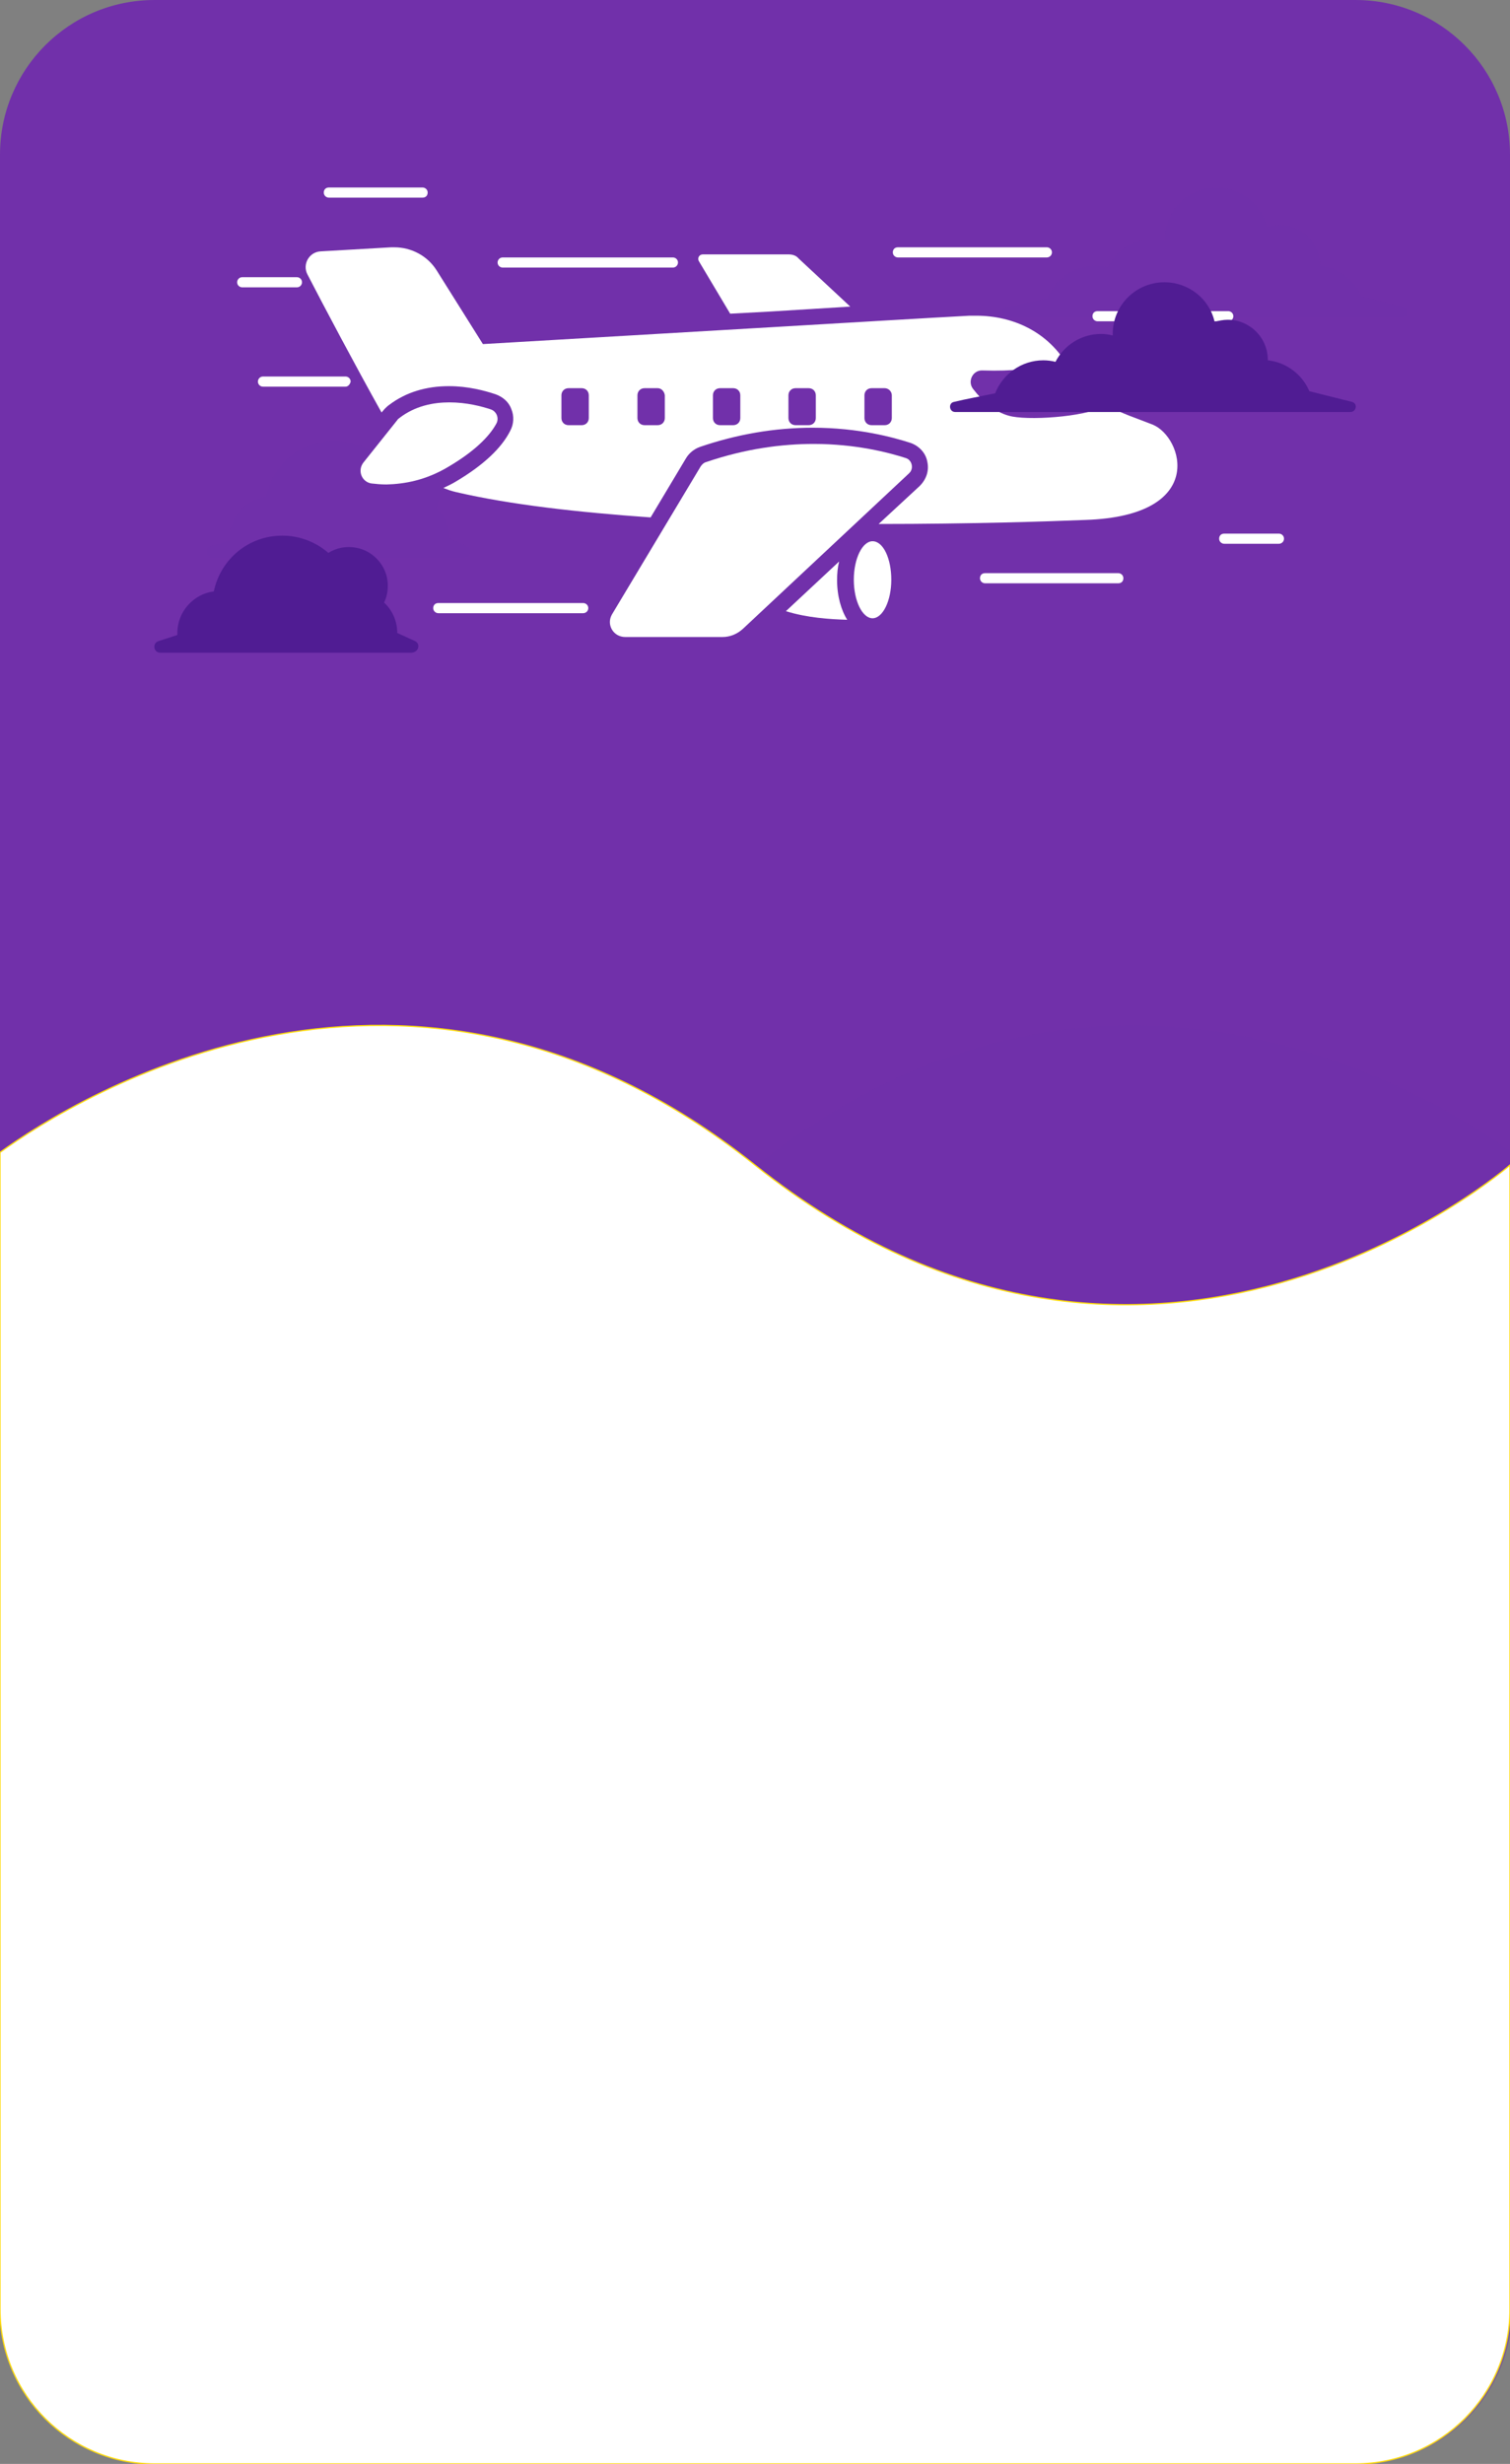 <?xml version="1.0" encoding="utf-8"?>
<!-- Generator: Adobe Illustrator 26.3.1, SVG Export Plug-In . SVG Version: 6.00 Build 0)  -->
<svg version="1.1" id="Layer_1" xmlns="http://www.w3.org/2000/svg" xmlns:xlink="http://www.w3.org/1999/xlink" x="0px" y="0px"
	 viewBox="0 0 298 486.2" style="enable-background:new 0 0 298 486.2;" xml:space="preserve">
<rect x="0" y="0" width="298" height="486.2" fill="#808080" stroke="none"/>
<style type="text/css">
	.st0{fill:#7130AA;}
	.st1{opacity:0.5;fill:#7130AA;enable-background:new    ;}
	.st2{fill:#FFFFFF;stroke:#FFDB0F;stroke-width:0.25;stroke-miterlimit:10;}
	.st3{fill:#FFFFFF;}
	.st4{fill:#501C93;}
</style>
<path class="st0" d="M267.5,0h-237C13.6,0,0,13.7,0,30.5v425.2c0,16.9,13.7,30.5,30.5,30.5h237c16.9,0,30.5-13.7,30.5-30.5V30.5
	C298,13.7,284.4,0,267.5,0z"/>
<path class="st1" d="M149.4,229.9c68.2-54.3,133.8-13.5,149-2.5v228.3c0,16.9-13.7,30.5-30.5,30.5h-237c-16.9,0-30.5-13.7-30.5-30.5
	V229.9C0.4,229.9,71.6,291.9,149.4,229.9z"/>
<path class="st2" d="M149,229.9c-68.2-54.3-133.8-13.5-149-2.5v228.3c0,16.9,13.7,30.5,30.5,30.5h237c16.9,0,30.5-13.7,30.5-30.5
	V229.9C298,229.9,226.8,291.9,149,229.9z"/>
<path class="st1" d="M92.2,107.8l-3.5-1.6c0-2.4-1-4.5-2.6-6c0.7-1.4,0.9-3.1,0.6-4.8c-0.6-3-3-5.4-6-6c-2.1-0.4-4,0-5.6,1
	C72.7,88.3,69.5,87,66,87c-6.7,0-12.2,4.7-13.5,11c-4,0.5-7.2,4-7.2,8.2c0,0.1,0,0.3,0,0.4l-3.7,1.2c-1.3,0.4-1,2.3,0.3,2.3h4.3
	h41.4h3.8h0.1C92.9,110,93.3,108.3,92.2,107.8z"/>
<path class="st1" d="M277.1,60.6l-8.4-2.1l0,0c-1.4-3.3-4.5-5.7-8.2-6.1c0,0,0,0,0-0.1c0-4.4-3.6-7.9-7.9-7.9
	c-0.9,0-1.8,0.2-2.6,0.4c-1-4.5-5.1-7.8-9.9-7.8c-5.6,0-10.2,4.5-10.2,10.2c0,0.1,0,0.2,0,0.3c-0.8-0.2-1.5-0.3-2.3-0.3
	c-3.9,0-7.3,2.2-9,5.5c-0.8-0.2-1.6-0.3-2.4-0.3c-4.3,0-8,2.7-9.5,6.5c-2.8,0.6-5.6,1.1-8.1,1.7c-1.2,0.2-1,2,0.2,2h5.4h1.8h63.5
	h4.8h2.5C278,62.6,278.2,60.9,277.1,60.6z"/>
<g>
	<path class="st3" d="M242.4,63.4h-25.8c-0.5,0-1-0.4-1-1s0.4-1,1-1h25.8c0.5,0,1,0.4,1,1S242.9,63.4,242.4,63.4z"/>
</g>
<g>
	<path class="st3" d="M115.1,121H86.5c-0.5,0-1-0.4-1-1s0.4-1,1-1h28.6c0.5,0,1,0.4,1,1S115.6,121,115.1,121z"/>
</g>
<g>
	<path class="st3" d="M68.2,76.3H51.9c-0.5,0-1-0.4-1-1c0-0.5,0.4-1,1-1h16.3c0.5,0,1,0.4,1,1C69.1,75.8,68.7,76.3,68.2,76.3z"/>
</g>
<g>
	<path class="st3" d="M206.6,50.8h-29.4c-0.5,0-1-0.4-1-1s0.4-1,1-1h29.4c0.5,0,1,0.4,1,1S207.1,50.8,206.6,50.8z"/>
</g>
<g>
	<path class="st3" d="M252.4,107.3h-10.8c-0.5,0-1-0.4-1-1s0.4-1,1-1h10.8c0.5,0,1,0.4,1,1S252.9,107.3,252.4,107.3z"/>
</g>
<g>
	<path class="st3" d="M58.6,56.7H47.8c-0.5,0-1-0.4-1-1c0-0.5,0.4-1,1-1h10.8c0.5,0,1,0.4,1,1C59.6,56.2,59.2,56.7,58.6,56.7z"/>
</g>
<g>
	<path class="st3" d="M83.4,39H64.9c-0.5,0-1-0.4-1-1s0.4-1,1-1h18.5c0.5,0,1,0.4,1,1S84,39,83.4,39z"/>
</g>
<g>
	<path class="st3" d="M132.8,52.8H99.2c-0.5,0-1-0.4-1-1c0-0.5,0.4-1,1-1h33.6c0.5,0,1,0.4,1,1C133.8,52.3,133.4,52.8,132.8,52.8z"
		/>
</g>
<g>
	<path class="st3" d="M258,79.7h-16.1c-0.5,0-1-0.4-1-1c0-0.5,0.4-1,1-1H258c0.5,0,1,0.4,1,1C258.9,79.3,258.5,79.7,258,79.7z"/>
</g>
<g>
	<path class="st3" d="M220.7,115.1h-26.3c-0.5,0-1-0.4-1-1s0.4-1,1-1h26.3c0.5,0,1,0.4,1,1S221.3,115.1,220.7,115.1z"/>
</g>
<g>
	<path class="st3" d="M167.2,122.3c-1.2-1.9-2-4.7-2-7.8c0-1.3,0.1-2.5,0.4-3.7l-10.5,9.8C159.2,121.9,163.8,122.2,167.2,122.3z"/>
	<path class="st3" d="M155.6,50.2h-16.9c-0.7,0-1.1,0.7-0.8,1.3l6.2,10.4l7.5-0.4l16.2-1L157.6,51C157.1,50.4,156.4,50.2,155.6,50.2
		z"/>
	<path class="st3" d="M76.8,79.9c3.3-2.5,7.3-3.7,11.8-3.7c3.8,0,7.1,0.9,9.2,1.6c1.4,0.5,2.6,1.5,3.1,2.9c0.6,1.4,0.5,3-0.2,4.3
		C99,88.4,95.4,91.8,90,95c-0.8,0.5-1.7,0.9-2.5,1.3c0.8,0.3,1.6,0.6,2.5,0.8c10.7,2.5,24.2,4,38.4,5l7-11.7c0.6-1,1.6-1.8,2.7-2.2
		c7.3-2.5,14.8-3.8,22.3-3.8c9,0,15.9,1.9,19.3,3c1.7,0.6,3,2,3.3,3.7c0.4,1.8-0.2,3.5-1.5,4.8l-8.1,7.5c18.1,0,33.5-0.5,40.8-0.8
		c24.2-0.8,19.2-16.4,13.3-18.8c-6-2.4-12.5-3.9-16.6-11.3c-3.9-7-11-10.2-18.2-10.2c-0.5,0-0.9,0-1.4,0c-7.6,0.4-25.9,1.5-39.6,2.3
		c-13.7,0.8-56.4,3.3-56.4,3.3l-9.1-14.5c-1.8-2.9-5-4.6-8.4-4.6c-0.2,0-0.4,0-0.6,0l-13.9,0.8c-2.3,0.1-3.7,2.6-2.6,4.6
		c3.2,6.2,9.4,17.9,14.6,27.2l0.6-0.7C76.1,80.5,76.5,80.1,76.8,79.9z"/>
	<path class="st3" d="M88.5,92.1c6.1-3.6,8.5-6.7,9.5-8.6c0.5-1,0-2.3-1.1-2.7c-1.8-0.6-4.8-1.4-8.2-1.4c-3.2,0-6.8,0.7-9.9,3.1
		c-0.1,0.1-0.3,0.2-0.4,0.4l-6.7,8.4c-1.2,1.6-0.3,3.8,1.6,4.1c0.9,0.1,1.9,0.2,3,0.2C79.8,95.5,84,94.8,88.5,92.1z"/>
	<path class="st3" d="M179.4,93.4c1-0.9,0.6-2.6-0.6-3c-3.4-1.1-9.9-2.8-18.2-2.8c-6.2,0-13.4,0.9-21.3,3.6c-0.4,0.1-0.7,0.4-1,0.8
		l-17.5,29.2c-1.2,2,0.2,4.5,2.6,4.5h19.2c1.5,0,2.9-0.6,4-1.6L179.4,93.4z"/>
	<path class="st3" d="M172.2,106.8c-2,0-3.7,3.4-3.7,7.6s1.7,7.6,3.7,7.6s3.7-3.4,3.7-7.6S174.3,106.8,172.2,106.8z"/>
	<path class="st0" d="M211.1,72.5c-0.4-0.7-0.8-1.3-1.2-1.9c-0.2,0.1-3.8,2.9-16,2.5c-1.9-0.1-3,2.1-1.9,3.6c2,2.6,4.6,4.9,7.8,5.5
		c4.4,0.8,15.7-0.1,18.7-2.4C215.6,78.3,213,76.1,211.1,72.5z"/>
	<path class="st0" d="M114.8,76.6h-2.6c-0.8,0-1.4,0.6-1.4,1.4v4.5c0,0.8,0.6,1.4,1.4,1.4h2.6c0.8,0,1.4-0.6,1.4-1.4V78
		C116.2,77.2,115.6,76.6,114.8,76.6z"/>
	<path class="st0" d="M129.8,76.6h-2.6c-0.8,0-1.4,0.6-1.4,1.4v4.5c0,0.8,0.6,1.4,1.4,1.4h2.6c0.8,0,1.4-0.6,1.4-1.4V78
		C131.1,77.2,130.5,76.6,129.8,76.6z"/>
	<path class="st0" d="M144.7,76.6h-2.6c-0.8,0-1.4,0.6-1.4,1.4v4.5c0,0.8,0.6,1.4,1.4,1.4h2.6c0.8,0,1.4-0.6,1.4-1.4V78
		C146.1,77.2,145.5,76.6,144.7,76.6z"/>
	<path class="st0" d="M159.6,76.6H157c-0.8,0-1.4,0.6-1.4,1.4v4.5c0,0.8,0.6,1.4,1.4,1.4h2.6c0.8,0,1.4-0.6,1.4-1.4V78
		C161,77.2,160.4,76.6,159.6,76.6z"/>
	<path class="st0" d="M174.6,76.6H172c-0.8,0-1.4,0.6-1.4,1.4v4.5c0,0.8,0.6,1.4,1.4,1.4h2.6c0.8,0,1.4-0.6,1.4-1.4V78
		C176,77.2,175.3,76.6,174.6,76.6z"/>
</g>
<g>
	<path class="st4" d="M81.9,126.5l-3.5-1.6c0-2.4-1-4.5-2.6-6c0.7-1.4,0.9-3.1,0.6-4.8c-0.6-3-3-5.4-6-6c-2.1-0.4-4,0-5.6,1
		c-2.4-2.1-5.6-3.4-9.1-3.4c-6.7,0-12.2,4.7-13.5,11c-4,0.5-7.2,4-7.2,8.2c0,0.1,0,0.3,0,0.4l-3.7,1.2c-1.3,0.4-1,2.3,0.3,2.3h4.3
		h41.4h3.8h0.1C82.7,128.7,83,127,81.9,126.5z"/>
	<path class="st4" d="M266.8,79.3l-8.4-2.1l0,0c-1.4-3.3-4.5-5.7-8.2-6.1c0,0,0,0,0-0.1c0-4.4-3.6-7.9-7.9-7.9
		c-0.9,0-1.8,0.2-2.6,0.4c-1-4.5-5.1-7.8-9.9-7.8c-5.6,0-10.2,4.5-10.2,10.2c0,0.1,0,0.2,0,0.3c-0.8-0.2-1.5-0.3-2.3-0.3
		c-3.9,0-7.3,2.2-9,5.5c-0.8-0.2-1.6-0.3-2.4-0.3c-4.3,0-8,2.7-9.5,6.5c-2.8,0.6-5.6,1.1-8.1,1.7c-1.2,0.2-1,2,0.2,2h5.4h1.8h63.5
		h4.8h2.5C267.7,81.3,268,79.6,266.8,79.3z"/>
</g>
</svg>
